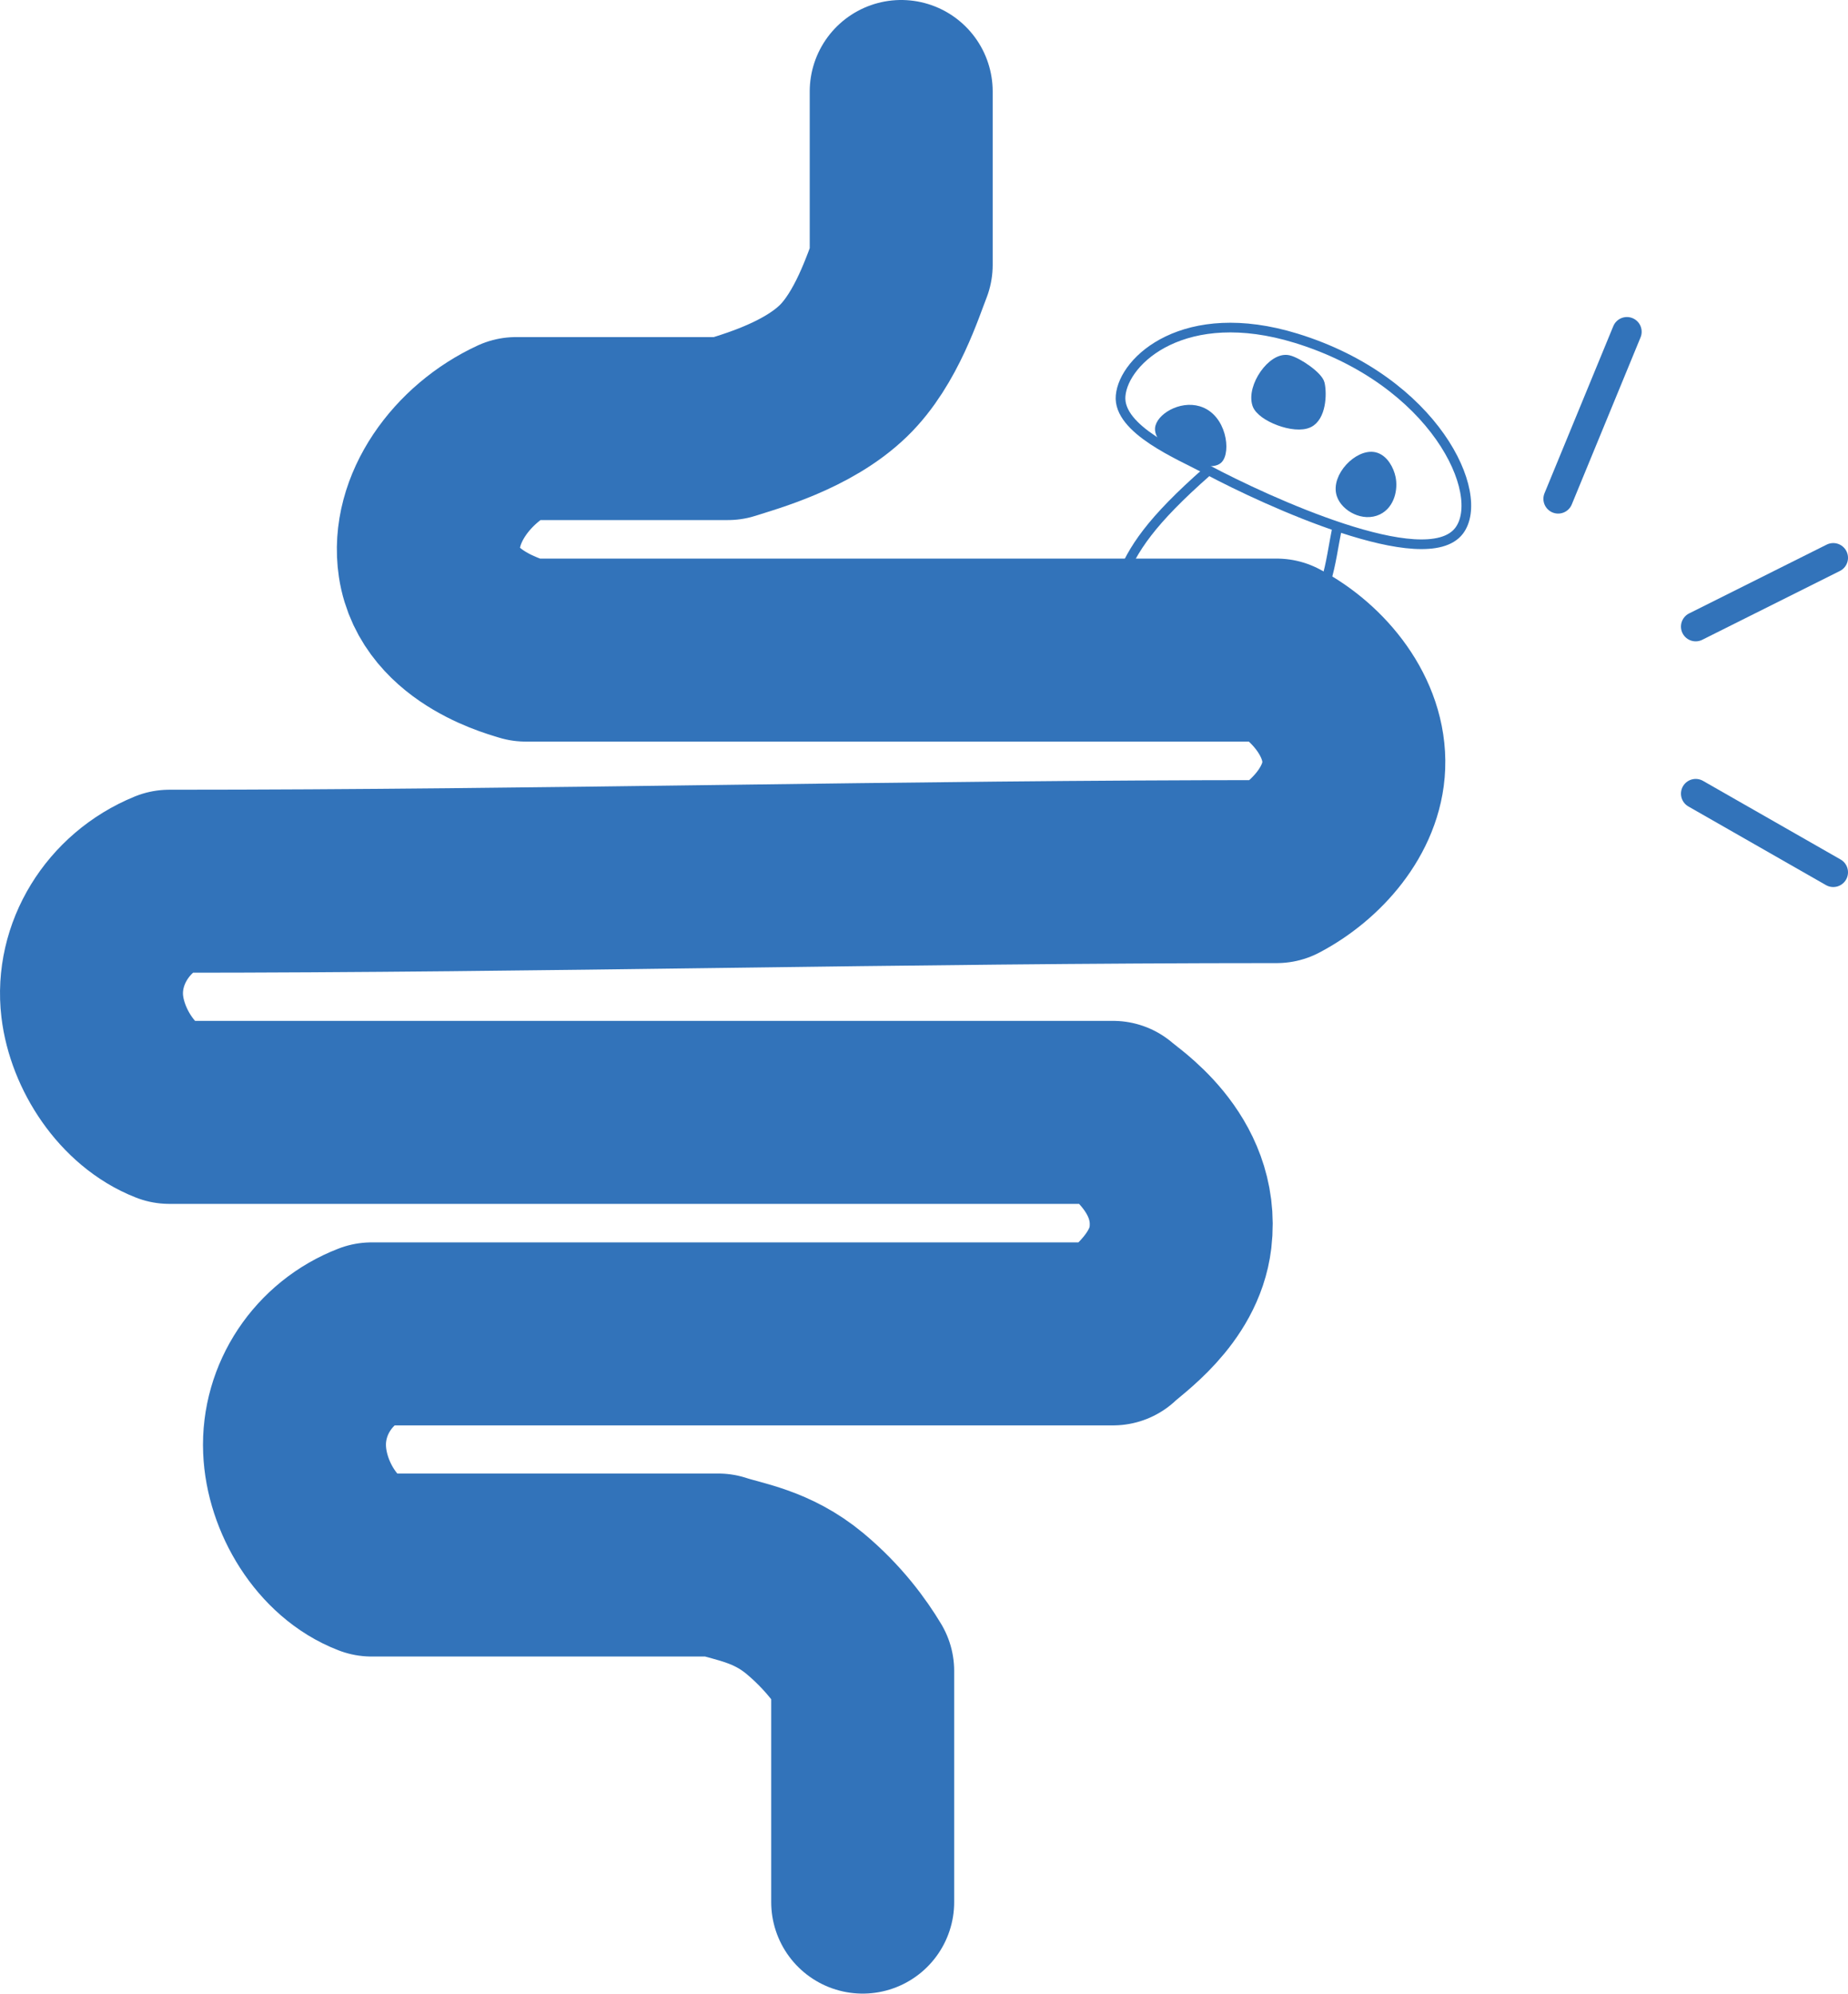 <?xml version="1.0" encoding="utf-8"?>
<!-- Generator: Adobe Illustrator 27.4.1, SVG Export Plug-In . SVG Version: 6.00 Build 0)  -->
<svg version="1.1" id="图层_1" xmlns="http://www.w3.org/2000/svg" xmlns:xlink="http://www.w3.org/1999/xlink" x="0px" y="0px"
	 viewBox="0 0 188.08 202.87" style="enable-background:new 0 0 188.08 202.87;" xml:space="preserve">
<style type="text/css">
	.st0{fill:none;stroke:#3273BA;stroke-width:18.621;stroke-linecap:round;stroke-linejoin:round;stroke-miterlimit:10;}
	.st1{fill:none;stroke:#3273BA;stroke-width:0.983;stroke-miterlimit:10;}
	.st2{fill:#3273BA;stroke:#3273BA;stroke-width:0.577;stroke-miterlimit:10;}
	.st3{fill:#3273BA;stroke:#3273BA;stroke-width:0.983;stroke-miterlimit:10;}
	.st4{fill:none;stroke:#3273BA;stroke-width:3;stroke-linecap:round;stroke-linejoin:round;stroke-miterlimit:10;}
</style>
<path class="st0" d="M91.72,9.31v17.64c-0.81,2.04-2.49,7.49-5.88,10.78c-3.72,3.61-9.63,5.19-11.76,5.88c-8.17,0-13.39,0-21.56,0
	c-5.51,2.54-9.65,8.22-8.82,13.72c1.01,6.73,9.4,8.65,9.8,8.82c27.12,0,49.33,0,76.44,0c4.37,2.31,8.03,6.9,7.84,11.76
	c-0.17,4.53-3.78,8.65-7.84,10.78c-38.55,0-74.16,0.98-112.71,0.98c-5.29,2.16-8.47,7.45-7.84,12.74c0.52,4.36,3.57,9.11,7.84,10.78
	c32.67,0,63.38,0,96.05,0c0.7,0.7,7.77,5.04,6.86,12.74c-0.64,5.36-5.79,8.75-6.86,9.8c-26.46,0-49,0-75.46,0
	c-4.89,1.88-8.05,6.64-7.84,11.76c0.19,4.78,3.29,10.02,7.84,11.76c12.41,0,22.87,0,35.28,0c2.14,0.71,5.47,1.13,8.82,3.92
	c2.93,2.44,4.78,5.03,5.88,6.86c0,7.84,0,15.68,0,23.52"/>
<path class="st1" d="M131.92,34.42c-11.31-3.48-17.55,2.19-17.87,5.85c-0.31,3.45,6.13,6.07,8.59,7.4c0,0,0.15,0.08,0.33,0.17
	c5.87,3.12,22.12,10.6,25.52,6.18C151.35,50.29,146.02,38.76,131.92,34.42z"/>
<path class="st1" d="M122.9,47.95c-5.8,5.1-7.63,7.93-8.83,11c-1.24,3.2-2.15,5.77-0.87,8.47c1.58,3.34,5.95,4.94,9.46,4.53
	c4.48-0.52,6.86-3.42,8.99-6.51c3.76-5.44,3.56-7.45,4.49-12.02"/>
<path class="st2" d="M122.03,41.62c-1.92-0.58-4.11,0.8-4.19,1.98c-0.13,1.89,5.01,4.4,6.25,3.27
	C125,46.02,124.56,42.38,122.03,41.62z"/>
<path class="st3" d="M139.89,46.5c-1.61-0.36-3.96,2.04-3.37,3.83c0.41,1.25,2.27,2.27,3.71,1.57c1.24-0.6,1.55-2.18,1.32-3.28
	C141.39,47.84,140.83,46.72,139.89,46.5z"/>
<path class="st3" d="M131.12,36.63c-1.61-0.36-3.77,2.72-3.18,4.51c0.41,1.25,3.82,2.59,5.26,1.88c1.24-0.6,1.37-2.86,1.13-3.96
	C134.16,38.28,132.06,36.84,131.12,36.63z"/>
<line class="st4" x1="158.58" y1="50.76" x2="165.58" y2="33.76"/>
<line class="st4" x1="172.58" y1="63.76" x2="186.58" y2="56.76"/>
<line class="st4" x1="172.58" y1="80.76" x2="186.58" y2="88.76"/>
</svg>
